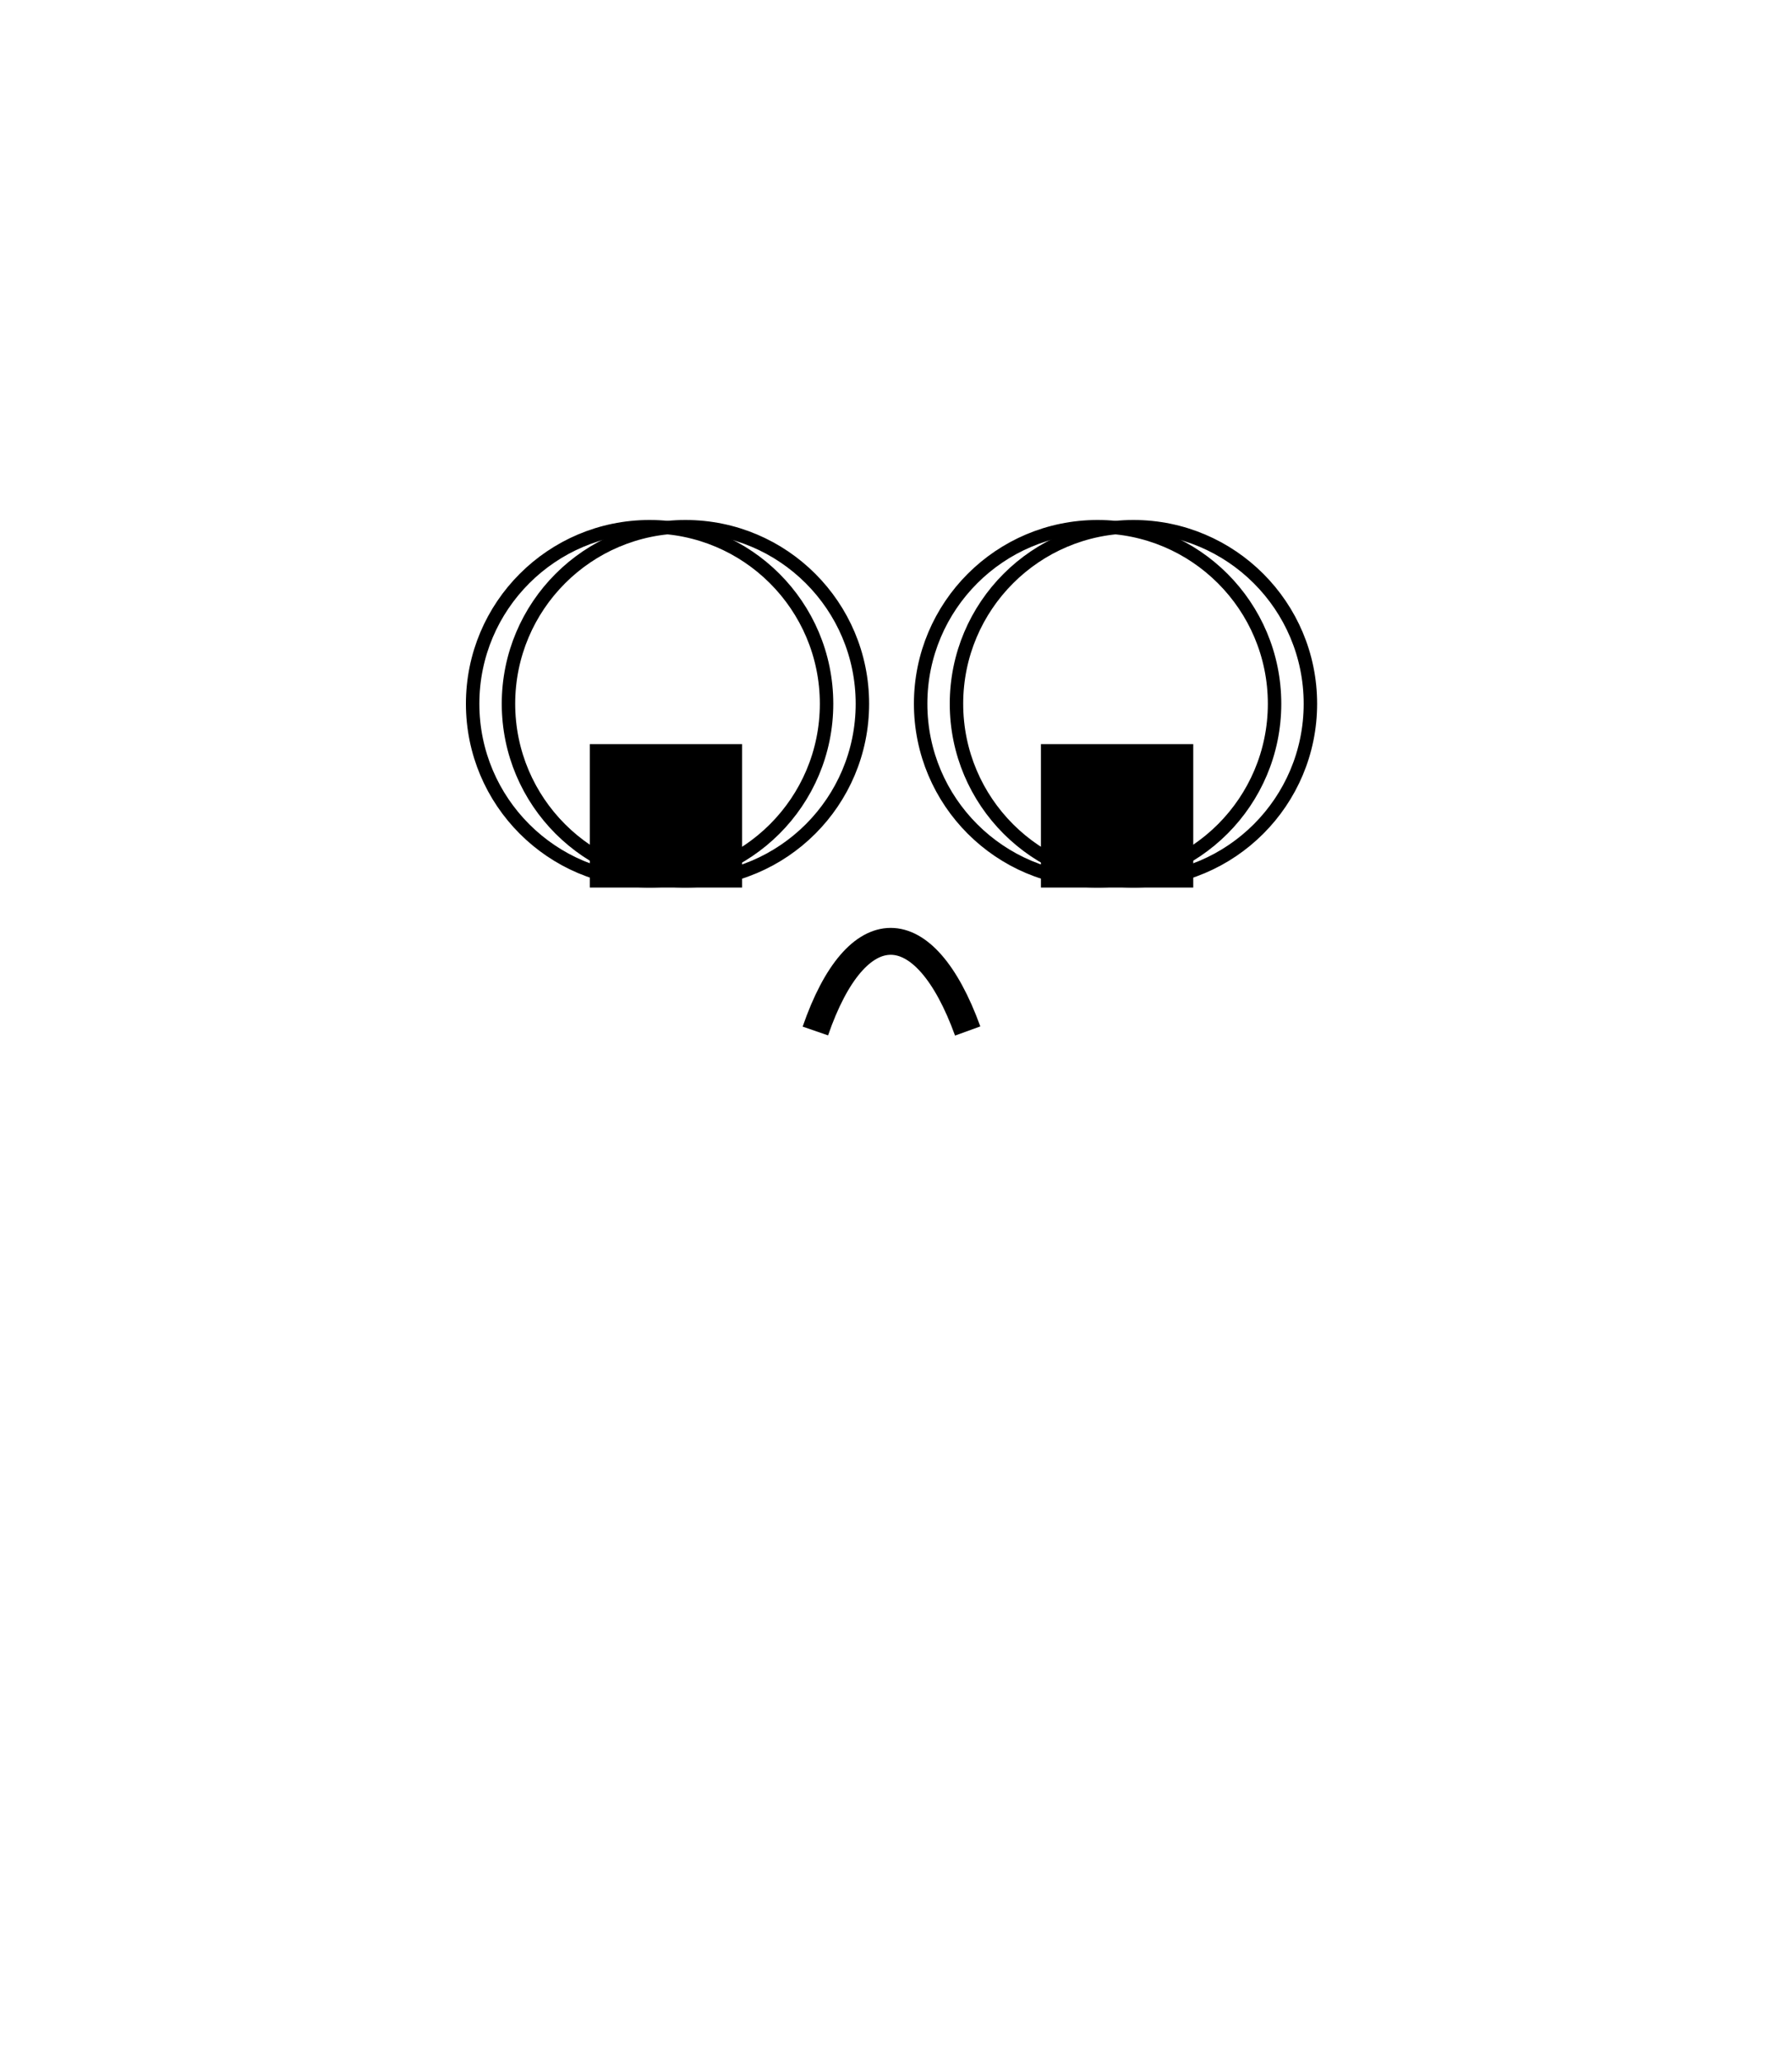 <svg width="200" height="230" viewBox="0 0 200 230" fill="none" xmlns="http://www.w3.org/2000/svg">
<g filter="url(#filter0_d_22_119)">
<path d="M70.825 90V95H65.825V90H70.825ZM77.825 90H82.825V95H77.825V90ZM77.825 84V79H82.825V84H77.825ZM70.825 84H65.825V79H70.825V84ZM70.825 85H77.825V95H70.825V85ZM72.825 90V84H82.825V90H72.825ZM77.825 89H70.825V79H77.825V89ZM75.825 84V90H65.825V84H75.825Z" fill="black"/>
</g>
<g filter="url(#filter1_d_22_119)">
<path d="M121.175 90V95H116.175V90H121.175ZM128.175 90H133.175V95H128.175V90ZM128.175 84V79H133.175V84H128.175ZM121.175 84H116.175V79H121.175V84ZM121.175 85H128.175V95H121.175V85ZM123.175 90V84H133.175V90H123.175ZM128.175 89H121.175V79H128.175V89ZM126.175 84V90H116.175V84H126.175Z" fill="black"/>
</g>
<path d="M91 115C95.604 101.667 103.16 101.667 108 115" stroke="black" stroke-width="3"/>
<circle cx="122.5" cy="78.5" r="19.75" stroke="black" stroke-width="1.5"/>
<circle cx="126.5" cy="78.5" r="19.75" stroke="black" stroke-width="1.5"/>
<circle cx="72.5" cy="78.5" r="19.75" stroke="black" stroke-width="1.5"/>
<circle cx="76.5" cy="78.5" r="19.75" stroke="black" stroke-width="1.5"/>
<defs>
<filter id="filter0_d_22_119" x="61.825" y="79" width="25" height="24" filterUnits="userSpaceOnUse" color-interpolation-filters="sRGB">
<feFlood flood-opacity="0" result="BackgroundImageFix"/>
<feColorMatrix in="SourceAlpha" type="matrix" values="0 0 0 0 0 0 0 0 0 0 0 0 0 0 0 0 0 0 127 0" result="hardAlpha"/>
<feOffset dy="4"/>
<feGaussianBlur stdDeviation="2"/>
<feComposite in2="hardAlpha" operator="out"/>
<feColorMatrix type="matrix" values="0 0 0 0 0 0 0 0 0 0 0 0 0 0 0 0 0 0 0.25 0"/>
<feBlend mode="normal" in2="BackgroundImageFix" result="effect1_dropShadow_22_119"/>
<feBlend mode="normal" in="SourceGraphic" in2="effect1_dropShadow_22_119" result="shape"/>
</filter>
<filter id="filter1_d_22_119" x="112.175" y="79" width="25" height="24" filterUnits="userSpaceOnUse" color-interpolation-filters="sRGB">
<feFlood flood-opacity="0" result="BackgroundImageFix"/>
<feColorMatrix in="SourceAlpha" type="matrix" values="0 0 0 0 0 0 0 0 0 0 0 0 0 0 0 0 0 0 127 0" result="hardAlpha"/>
<feOffset dy="4"/>
<feGaussianBlur stdDeviation="2"/>
<feComposite in2="hardAlpha" operator="out"/>
<feColorMatrix type="matrix" values="0 0 0 0 0 0 0 0 0 0 0 0 0 0 0 0 0 0 0.25 0"/>
<feBlend mode="normal" in2="BackgroundImageFix" result="effect1_dropShadow_22_119"/>
<feBlend mode="normal" in="SourceGraphic" in2="effect1_dropShadow_22_119" result="shape"/>
</filter>
</defs>
</svg>
